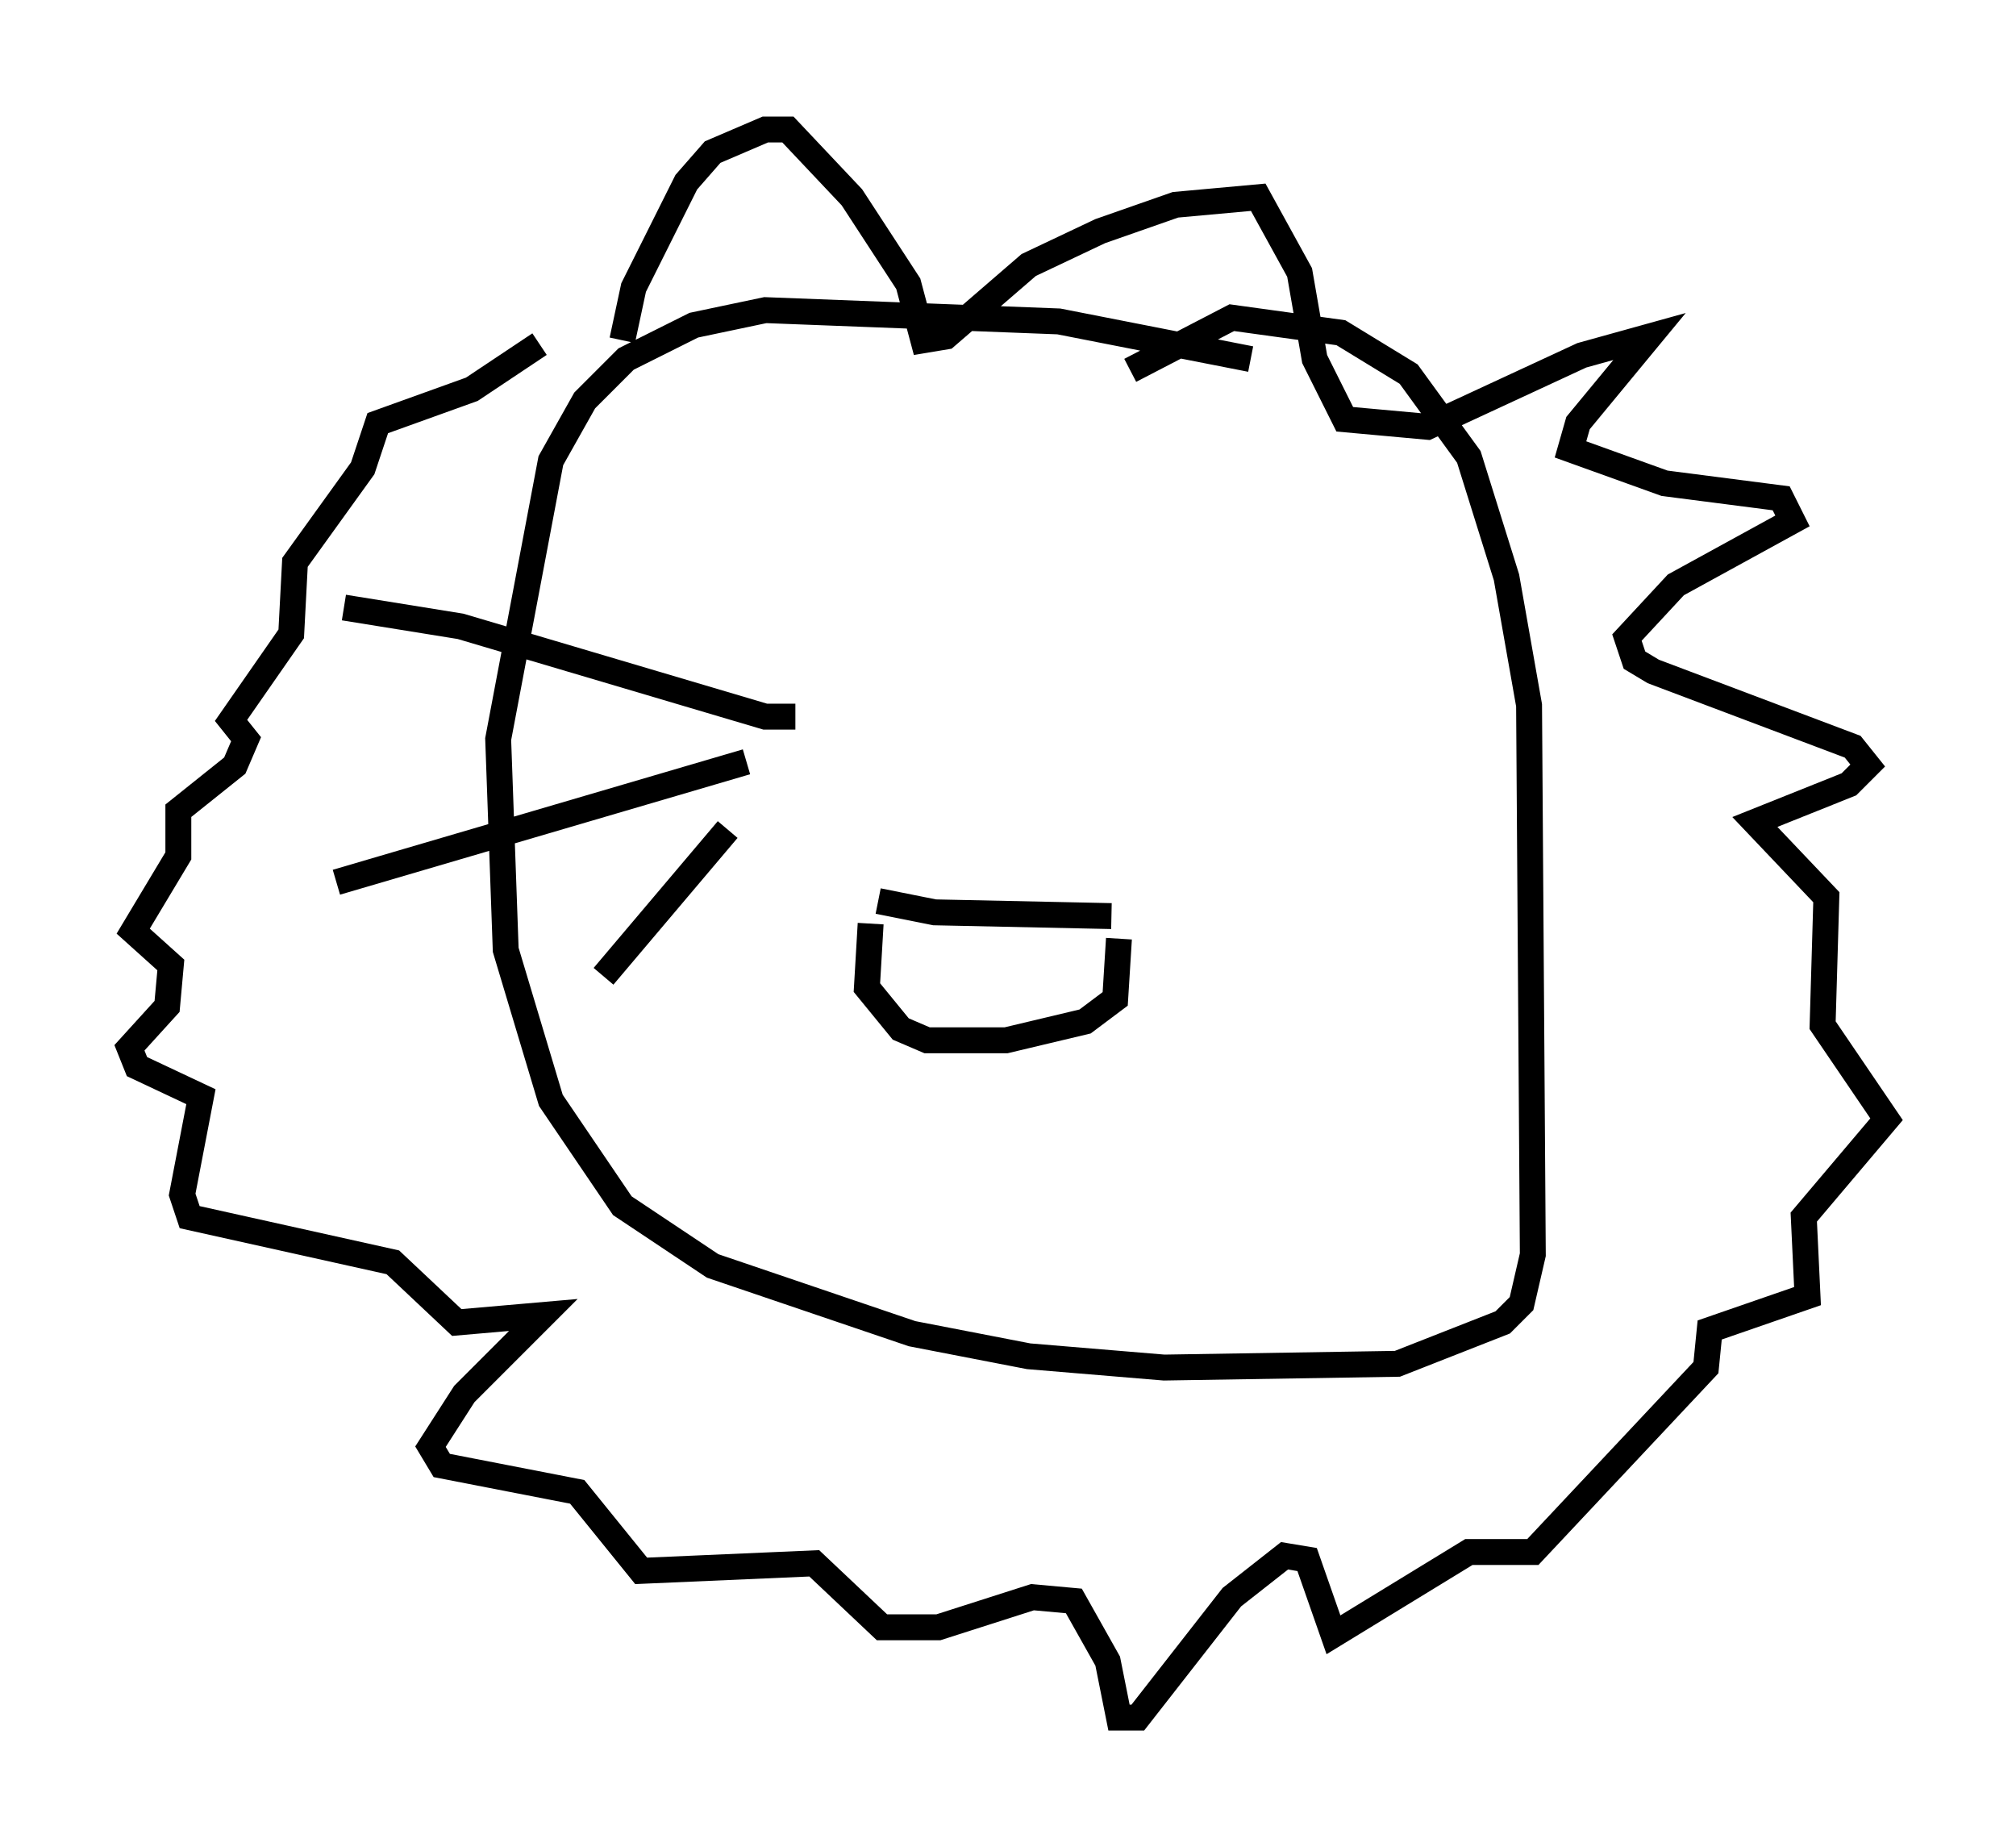 <?xml version="1.0" encoding="utf-8" ?>
<svg baseProfile="full" height="71.296" version="1.1" width="77.832" xmlns="http://www.w3.org/2000/svg" xmlns:ev="http://www.w3.org/2001/xml-events" xmlns:xlink="http://www.w3.org/1999/xlink"><defs /><rect fill="white" height="71.296" width="77.832" x="0" y="0" /><path d="M51.771, 15.022 m-3.486, -1.162 l-7.408, -1.453 -11.33, -0.436 l-2.76, 0.581 -2.615, 1.307 l-1.598, 1.598 -1.307, 2.324 l-2.034, 10.749 0.291, 8.134 l1.743, 5.81 2.76, 4.067 l3.486, 2.324 7.698, 2.615 l4.503, 0.872 5.229, 0.436 l9.006, -0.145 4.067, -1.598 l0.726, -0.726 0.436, -1.888 l-0.145, -21.207 -0.872, -4.939 l-1.453, -4.648 -2.324, -3.196 l-2.615, -1.598 -4.212, -0.581 l-3.922, 2.034 m-19.609, -1.162 l0.436, -2.034 2.034, -4.067 l1.017, -1.162 2.034, -0.872 l0.872, 0.0 2.469, 2.615 l2.179, 3.341 0.581, 2.179 l0.872, -0.145 3.196, -2.76 l2.76, -1.307 2.905, -1.017 l3.196, -0.291 1.598, 2.905 l0.581, 3.341 1.162, 2.324 l3.196, 0.291 5.955, -2.76 l2.615, -0.726 -2.76, 3.341 l-0.291, 1.017 3.631, 1.307 l4.503, 0.581 0.436, 0.872 l-4.503, 2.469 -1.888, 2.034 l0.291, 0.872 0.726, 0.436 l7.698, 2.905 0.581, 0.726 l-0.726, 0.726 -3.631, 1.453 l2.76, 2.905 -0.145, 4.939 l2.469, 3.631 -3.196, 3.777 l0.145, 3.05 -3.777, 1.307 l-0.145, 1.453 -6.682, 7.117 l-2.469, 0.0 -5.229, 3.196 l-1.017, -2.905 -0.872, -0.145 l-2.034, 1.598 -3.631, 4.648 l-0.726, 0.0 -0.436, -2.179 l-1.307, -2.324 -1.598, -0.145 l-3.631, 1.162 -2.179, 0.0 l-2.615, -2.469 -6.682, 0.291 l-2.469, -3.05 -5.229, -1.017 l-0.436, -0.726 1.307, -2.034 l3.05, -3.05 -3.341, 0.291 l-2.469, -2.324 -7.844, -1.743 l-0.291, -0.872 0.726, -3.777 l-2.469, -1.162 -0.291, -0.726 l1.453, -1.598 0.145, -1.598 l-1.453, -1.307 1.743, -2.905 l0.0, -1.743 2.179, -1.743 l0.436, -1.017 -0.581, -0.726 l2.324, -3.341 0.145, -2.76 l2.615, -3.631 0.581, -1.743 l3.631, -1.307 2.615, -1.743 m13.073, 21.497 l2.179, 0.436 6.827, 0.145 m-9.296, 0.291 l-0.145, 2.469 1.307, 1.598 l1.017, 0.436 3.05, 0.0 l3.05, -0.726 1.162, -0.872 l0.145, -2.324 m-12.492, -8.57 l-1.162, 0.0 -11.765, -3.486 l-4.503, -0.726 m15.542, 5.955 l-15.832, 4.648 m15.106, -2.034 l-4.793, 5.665 " fill="none" stroke="black" stroke-width="1" /></svg>